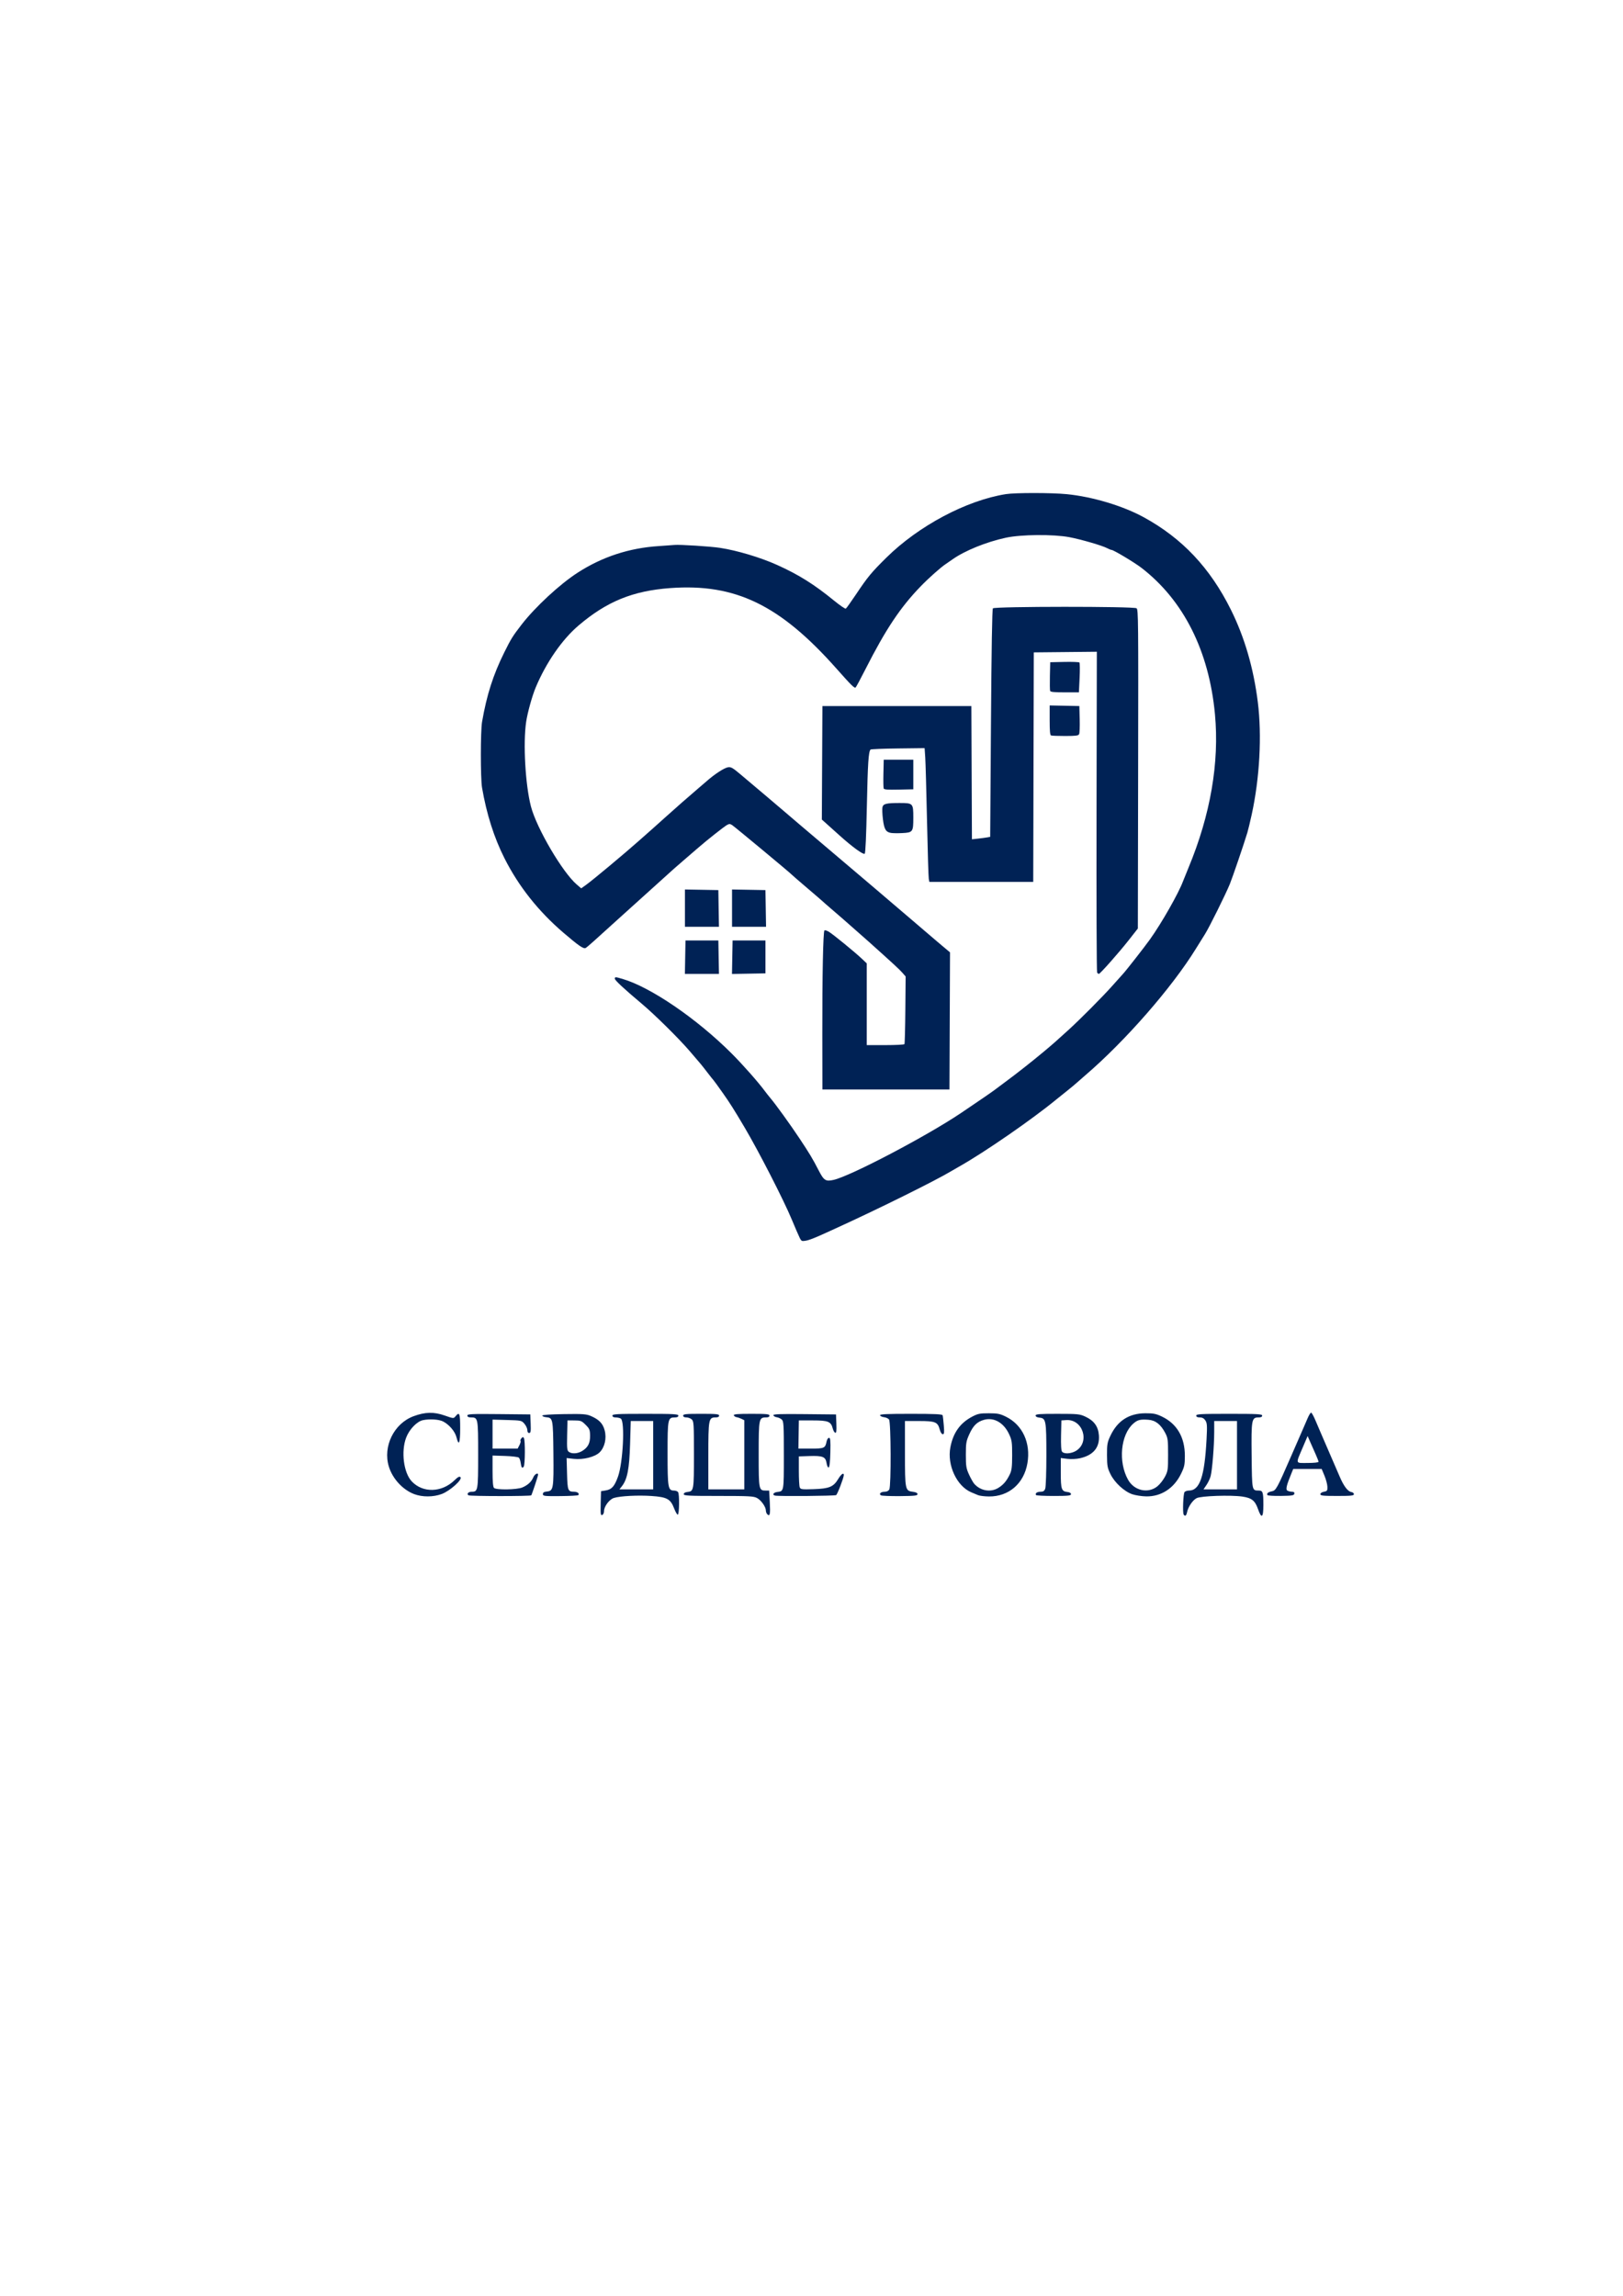 <?xml version="1.0" encoding="UTF-8" standalone="no"?>
<!-- Created with Inkscape (http://www.inkscape.org/) -->

<svg
   xmlns:dc="http://purl.org/dc/elements/1.1/"
   xmlns:cc="http://creativecommons.org/ns#"
   xmlns:rdf="http://www.w3.org/1999/02/22-rdf-syntax-ns#"
   xmlns:svg="http://www.w3.org/2000/svg"
   xmlns="http://www.w3.org/2000/svg"
   xmlns:sodipodi="http://sodipodi.sourceforge.net/DTD/sodipodi-0.dtd"
   xmlns:inkscape="http://www.inkscape.org/namespaces/inkscape"
   width="210mm"
   height="297mm"
   viewBox="0 0 210 297"
   version="1.1"
   id="svg8"
   inkscape:version="0.92.5 (2060ec1f9f, 2020-04-08)"
   sodipodi:docname="drawing-1.svg">
  <defs
     id="defs2" />
  <sodipodi:namedview
     id="base"
     pagecolor="#ffffff"
     bordercolor="#666666"
     borderopacity="1.0"
     inkscape:pageopacity="0.0"
     inkscape:pageshadow="2"
     inkscape:zoom="0.35"
     inkscape:cx="770.87424"
     inkscape:cy="390.06911"
     inkscape:document-units="mm"
     inkscape:current-layer="layer1"
     showgrid="false"
     inkscape:window-width="1366"
     inkscape:window-height="708"
     inkscape:window-x="0"
     inkscape:window-y="0"
     inkscape:window-maximized="1" />
  <g
     inkscape:label="Layer 1"
     inkscape:groupmode="layer"
     id="layer1">
    <path
       style="fill:#002255;stroke-width:0.142"
       d="m 103.468,160.122 c -0.131,-0.261 -0.596,-1.335 -1.033,-2.387 -1.037,-2.496 -4.264,-8.793 -6.088,-11.876 -1.371,-2.319 -1.917,-3.181 -2.844,-4.492 -0.606,-0.857 -1.139,-1.591 -1.184,-1.63 -0.045,-0.039 -0.4,-0.485 -0.789,-0.992 -0.767,-0.999 -0.81,-1.051 -2.348,-2.834 -1.387,-1.609 -4.49,-4.671 -6.117,-6.038 -2.308,-1.938 -3.512,-3.056 -3.512,-3.26 0,-0.249 0.063,-0.247 1.002,0.028 3.64,1.068 9.6,5.139 14.09,9.623 1.453,1.451 3.451,3.711 4.324,4.891 0.195,0.263 0.519,0.674 0.721,0.912 0.692,0.818 2.563,3.411 3.739,5.18 1.337,2.013 1.691,2.602 2.485,4.14 0.692,1.34 0.913,1.482 1.945,1.251 2.19,-0.49 12.016,-5.647 16.478,-8.647 2.134,-1.435 4.111,-2.793 4.418,-3.035 0.209,-0.164 0.814,-0.617 1.346,-1.007 1.348,-0.988 3.427,-2.624 4.935,-3.885 1.25,-1.045 1.543,-1.302 3.252,-2.859 1.501,-1.367 4.391,-4.276 5.616,-5.653 0.657,-0.739 1.285,-1.44 1.397,-1.559 0.393,-0.418 2.793,-3.487 3.493,-4.468 1.517,-2.125 3.696,-5.956 4.277,-7.519 0.085,-0.23 0.407,-1.023 0.714,-1.764 2.838,-6.834 4.001,-13.585 3.418,-19.841 -0.764,-8.186 -4.062,-14.748 -9.527,-18.953 -0.879,-0.677 -3.598,-2.304 -3.851,-2.306 -0.079,-4.2e-4 -0.335,-0.102 -0.569,-0.226 -0.646,-0.342 -3.377,-1.136 -4.889,-1.422 -2.074,-0.392 -6.239,-0.357 -8.22,0.07 -2.529,0.545 -5.329,1.682 -6.911,2.806 -0.312,0.221 -0.712,0.498 -0.89,0.615 -0.618,0.406 -2.196,1.81 -3.203,2.851 -2.654,2.742 -4.529,5.552 -7.171,10.754 -0.614,1.208 -1.179,2.26 -1.257,2.338 -0.146,0.147 -0.53,-0.228 -2.463,-2.408 -7.326,-8.262 -13.1,-11.06 -21.539,-10.44 -4.834,0.355 -8.208,1.733 -11.855,4.84 -2.136,1.82 -4.189,4.787 -5.541,8.008 -0.457,1.088 -1.063,3.269 -1.24,4.464 -0.41,2.765 -0.104,8.16 0.623,10.946 0.73,2.802 4.085,8.516 5.924,10.09 l 0.577,0.494 0.639,-0.455 c 0.836,-0.596 4.941,-4.02 6.833,-5.7 0.818,-0.727 1.632,-1.446 1.809,-1.599 0.176,-0.153 0.846,-0.753 1.488,-1.334 1.255,-1.136 3.275,-2.908 4.488,-3.938 0.413,-0.351 0.823,-0.702 0.912,-0.781 1.06,-0.946 2.346,-1.787 2.844,-1.858 0.374,-0.054 0.603,0.08 1.64,0.957 0.663,0.56 2.193,1.852 3.401,2.87 1.208,1.018 2.265,1.916 2.349,1.997 0.084,0.081 0.908,0.784 1.831,1.564 2.345,1.979 4.678,3.958 5.598,4.746 1.234,1.057 3.707,3.155 4.265,3.618 0.28,0.232 1.141,0.968 1.913,1.633 0.772,0.666 2.041,1.748 2.821,2.405 0.779,0.657 1.493,1.267 1.585,1.356 0.092,0.089 0.874,0.756 1.737,1.482 l 1.569,1.32 -0.036,8.868 -0.036,8.868 h -8.22 -8.22 l -0.011,-7.157 c -0.012,-7.51 0.106,-13.251 0.274,-13.419 0.055,-0.055 0.305,0.019 0.556,0.165 0.519,0.301 3.411,2.664 4.318,3.528 l 0.602,0.574 v 5.285 5.285 h 2.401 c 1.32,0 2.435,-0.056 2.477,-0.124 0.042,-0.068 0.094,-2.065 0.115,-4.438 l 0.038,-4.314 -0.425,-0.489 c -0.359,-0.413 -1.146,-1.139 -4.34,-4.005 -0.188,-0.168 -0.914,-0.808 -1.614,-1.423 -0.7,-0.614 -1.478,-1.299 -1.728,-1.521 -0.25,-0.222 -0.92,-0.801 -1.488,-1.286 -0.569,-0.485 -1.066,-0.919 -1.105,-0.965 -0.039,-0.045 -0.964,-0.842 -2.055,-1.77 -1.091,-0.928 -2.016,-1.731 -2.055,-1.784 -0.111,-0.151 -7.259,-6.087 -7.624,-6.332 -0.267,-0.178 -0.384,-0.186 -0.651,-0.043 -0.373,0.2 -2.617,1.971 -3.771,2.978 -0.429,0.374 -1.29,1.116 -1.913,1.65 -0.624,0.534 -1.166,1.005 -1.205,1.047 -0.039,0.042 -1.346,1.221 -2.905,2.621 -1.559,1.4 -3.537,3.185 -4.396,3.967 -3.06,2.785 -3.919,3.549 -4.128,3.666 -0.269,0.151 -0.895,-0.279 -2.867,-1.967 -3.251,-2.783 -5.802,-6.003 -7.639,-9.644 -1.346,-2.667 -2.315,-5.716 -2.9,-9.128 -0.205,-1.197 -0.205,-7.313 0.001,-8.503 0.604,-3.492 1.433,-6.085 2.877,-8.999 0.874,-1.763 1.094,-2.115 2.249,-3.608 1.763,-2.276 4.931,-5.208 7.236,-6.697 3.177,-2.052 6.671,-3.2 10.487,-3.444 0.818,-0.052 1.743,-0.119 2.055,-0.148 0.7,-0.065 4.63,0.185 5.881,0.375 2.209,0.335 5.248,1.244 7.394,2.212 2.798,1.262 4.787,2.508 7.372,4.618 0.755,0.617 1.438,1.082 1.517,1.033 0.079,-0.049 0.665,-0.868 1.303,-1.82 1.54,-2.301 2,-2.857 3.947,-4.779 4.173,-4.117 10.36,-7.405 15.455,-8.213 1.206,-0.191 5.91,-0.189 7.876,0.004 3.309,0.324 7.258,1.506 9.959,2.981 4.982,2.72 8.597,6.556 11.291,11.98 1.766,3.556 2.929,7.55 3.478,11.948 0.541,4.327 0.24,9.826 -0.795,14.558 -0.201,0.921 -0.452,1.962 -0.557,2.313 -0.428,1.428 -1.918,5.8 -2.27,6.661 -0.554,1.353 -2.673,5.623 -3.217,6.48 -0.258,0.407 -0.788,1.258 -1.178,1.89 -3.098,5.025 -9.162,11.964 -14.296,16.36 -0.455,0.39 -0.983,0.851 -1.172,1.026 -0.19,0.175 -0.805,0.684 -1.367,1.131 -0.562,0.448 -1.117,0.893 -1.234,0.989 -3.093,2.547 -9.295,6.833 -12.471,8.619 -0.351,0.197 -0.839,0.48 -1.086,0.629 -2.012,1.213 -9.355,4.854 -14.786,7.332 -0.429,0.196 -1.035,0.472 -1.346,0.615 -1.598,0.73 -2.285,0.998 -2.755,1.073 -0.477,0.076 -0.535,0.047 -0.755,-0.391 z m -14.811,-36.293 0.039,-2.161 h 2.126 2.126 l 0.039,2.161 0.039,2.161 h -2.204 -2.204 z m 6.094,0.004 0.039,-2.165 h 2.126 2.126 v 2.126 2.126 l -2.165,0.039 -2.165,0.039 0.039,-2.165 z m 47.204,1.98 c -0.063,-0.097 -0.097,-9.475 -0.075,-20.838 l 0.04,-20.661 -4.079,0.041 -4.079,0.041 -0.036,14.845 -0.036,14.845 h -6.72 -6.72 l -0.075,-0.39 c -0.042,-0.214 -0.144,-3.578 -0.227,-7.476 -0.083,-3.897 -0.188,-7.615 -0.232,-8.262 l -0.081,-1.176 -3.447,0.042 c -1.896,0.023 -3.492,0.088 -3.548,0.143 -0.263,0.264 -0.361,1.772 -0.476,7.317 -0.081,3.881 -0.178,6.054 -0.275,6.151 -0.174,0.174 -1.577,-0.842 -3.281,-2.376 -0.585,-0.526 -1.335,-1.2 -1.666,-1.497 l -0.604,-0.541 0.037,-7.341 0.037,-7.341 h 9.637 9.637 l 0.036,8.619 0.036,8.619 0.814,-0.09 c 0.448,-0.049 0.979,-0.121 1.181,-0.158 l 0.367,-0.068 0.102,-14.693 c 0.067,-9.712 0.151,-14.752 0.248,-14.868 0.213,-0.257 18.241,-0.266 18.59,-0.009 0.225,0.165 0.238,1.539 0.203,20.802 l -0.037,20.626 -0.496,0.632 c -0.273,0.347 -0.571,0.727 -0.662,0.845 -1.2,1.539 -3.724,4.394 -3.885,4.394 -0.062,0 -0.165,-0.08 -0.228,-0.177 z m -53.33,-8.33 v -2.413 l 2.161,0.039 2.161,0.039 0.039,2.374 0.039,2.374 h -2.2 -2.2 z m 6.094,0 v -2.413 l 2.161,0.039 2.161,0.039 0.039,2.374 0.039,2.374 h -2.2 -2.2 z m 20.599,-9.726 c -0.699,-0.102 -0.918,-0.466 -1.079,-1.797 -0.08,-0.656 -0.105,-1.351 -0.056,-1.546 0.109,-0.436 0.51,-0.532 2.209,-0.532 1.75,0 1.781,0.033 1.781,1.897 0,1.842 -0.057,1.922 -1.428,1.993 -0.539,0.028 -1.181,0.021 -1.426,-0.014 z m -0.979,-5.757 c -0.04,-0.104 -0.055,-0.983 -0.033,-1.953 l 0.04,-1.764 h 1.913 1.913 v 1.913 1.913 l -1.881,0.04 c -1.466,0.031 -1.897,-0.002 -1.953,-0.15 z m 21.655,-6.855 c -0.129,-0.053 -0.177,-0.588 -0.177,-1.979 v -1.905 l 1.92,0.039 1.92,0.039 0.045,1.701 c 0.025,0.935 -0.009,1.806 -0.075,1.935 -0.102,0.198 -0.381,0.235 -1.788,0.238 -0.917,0.002 -1.747,-0.029 -1.844,-0.069 z m -0.115,-5.762 c -0.039,-0.102 -0.053,-0.979 -0.031,-1.949 l 0.04,-1.764 1.831,-0.04 c 1.007,-0.022 1.882,0.012 1.946,0.075 0.063,0.063 0.074,0.958 0.025,1.988 l -0.09,1.874 h -1.825 c -1.371,0 -1.843,-0.046 -1.896,-0.185 z"
       id="path59"
       inkscape:connector-curvature="0" />
    <path
       style="fill:#002255;stroke-width:0.155"
       d="m 77.723,194.495 0.044,-1.585 0.594,-0.096 c 0.793,-0.128 1.137,-0.51 1.592,-1.762 0.665,-1.832 0.928,-7.184 0.371,-7.536 -0.126,-0.08 -0.421,-0.146 -0.656,-0.147 -0.275,-0.002 -0.427,-0.085 -0.427,-0.235 0,-0.201 0.577,-0.233 4.266,-0.233 3.688,0 4.266,0.032 4.266,0.233 0,0.152 -0.152,0.233 -0.441,0.233 -0.924,0 -0.955,0.149 -0.955,4.67 0,4.446 0.061,4.792 0.843,4.792 0.198,0 0.428,0.087 0.512,0.194 0.2,0.255 0.167,2.9 -0.036,2.922 -0.085,0.009 -0.298,-0.356 -0.472,-0.812 -0.467,-1.218 -0.919,-1.465 -2.928,-1.602 -1.751,-0.119 -4.042,-1.1e-4 -4.862,0.253 -0.594,0.183 -1.276,1.092 -1.276,1.701 0,0.228 -0.107,0.454 -0.238,0.504 -0.206,0.079 -0.232,-0.121 -0.194,-1.493 z m 6.792,-6.243 v -4.421 h -1.451 -1.451 l -0.087,2.986 c -0.093,3.192 -0.358,4.56 -1.055,5.446 l -0.322,0.409 h 2.183 2.183 z m 14.767,7.647 c -0.102,-0.102 -0.186,-0.321 -0.186,-0.486 0,-0.47 -0.602,-1.326 -1.14,-1.62 -0.431,-0.236 -1.02,-0.268 -4.987,-0.268 -3.895,0 -4.498,-0.031 -4.498,-0.233 0,-0.144 0.177,-0.251 0.465,-0.281 0.836,-0.087 0.853,-0.182 0.853,-4.843 0,-3.959 -0.022,-4.309 -0.284,-4.546 -0.156,-0.141 -0.47,-0.257 -0.698,-0.257 -0.265,0 -0.414,-0.084 -0.414,-0.233 0,-0.196 0.362,-0.233 2.327,-0.233 1.965,0 2.327,0.036 2.327,0.233 0,0.154 -0.154,0.233 -0.457,0.233 -0.899,0 -0.939,0.217 -0.939,4.998 v 4.309 h 2.327 2.327 v -4.472 -4.472 l -0.349,-0.173 c -0.192,-0.095 -0.483,-0.194 -0.646,-0.22 -0.164,-0.026 -0.326,-0.134 -0.362,-0.241 -0.05,-0.149 0.472,-0.194 2.275,-0.194 1.976,0 2.34,0.036 2.34,0.233 0,0.152 -0.152,0.233 -0.441,0.233 -0.927,0 -0.955,0.139 -0.955,4.771 0,4.609 0.016,4.691 0.921,4.691 h 0.433 l 0.083,1.512 c 0.085,1.54 0.012,1.891 -0.32,1.559 z m 53.872,0.033 c -0.152,-0.246 -0.055,-2.697 0.115,-2.91 0.085,-0.107 0.34,-0.194 0.567,-0.194 1.404,0 2.026,-1.811 2.281,-6.644 0.092,-1.752 0.072,-2.081 -0.152,-2.423 -0.182,-0.277 -0.397,-0.395 -0.721,-0.395 -0.307,0 -0.462,-0.078 -0.462,-0.233 0,-0.201 0.577,-0.233 4.266,-0.233 3.688,0 4.266,0.032 4.266,0.233 0,0.155 -0.155,0.233 -0.462,0.233 -0.908,0 -0.954,0.25 -0.903,4.953 0.05,4.568 0.036,4.501 0.921,4.506 0.532,0.003 0.598,0.211 0.598,1.876 0,1.659 -0.238,1.83 -0.701,0.504 -0.377,-1.079 -0.816,-1.425 -2.024,-1.6 -1.514,-0.218 -5.352,-0.086 -5.912,0.204 -0.517,0.267 -1.099,1.127 -1.24,1.832 -0.09,0.45 -0.265,0.566 -0.436,0.289 z m 6.902,-7.68 v -4.421 h -1.474 -1.474 l -0.002,1.435 c -0.003,1.799 -0.258,4.941 -0.463,5.702 -0.085,0.317 -0.327,0.83 -0.538,1.14 l -0.383,0.564 h 2.167 2.167 z m -106.473,5.032 c -1.479,-0.561 -2.797,-1.998 -3.272,-3.565 -0.791,-2.611 0.664,-5.569 3.203,-6.51 1.495,-0.554 2.625,-0.58 4.02,-0.091 1.153,0.404 1.156,0.404 1.413,0.094 0.506,-0.612 0.596,-0.38 0.596,1.55 0,1.96 -0.174,2.385 -0.48,1.17 -0.19,-0.754 -0.931,-1.63 -1.729,-2.042 -0.53,-0.274 -1.729,-0.352 -2.609,-0.17 -0.779,0.161 -1.769,1.192 -2.174,2.265 -0.673,1.781 -0.326,4.523 0.714,5.641 1.43,1.538 3.888,1.478 5.548,-0.136 0.445,-0.433 0.632,-0.528 0.768,-0.393 0.295,0.295 -1.355,1.776 -2.424,2.176 -1.094,0.409 -2.513,0.414 -3.574,0.011 z m 7.041,0.161 c -0.279,-0.173 -0.035,-0.463 0.39,-0.463 0.833,0 0.855,-0.124 0.855,-4.809 0,-4.753 -0.011,-4.809 -0.942,-4.809 -0.303,0 -0.454,-0.079 -0.454,-0.235 0,-0.205 0.518,-0.23 4.072,-0.194 l 4.072,0.041 0.045,1.202 c 0.038,0.999 0.005,1.202 -0.194,1.202 -0.15,0 -0.239,-0.141 -0.239,-0.379 0,-0.209 -0.168,-0.575 -0.374,-0.814 -0.366,-0.426 -0.415,-0.436 -2.249,-0.487 l -1.875,-0.052 v 1.874 1.874 h 1.625 1.625 l 0.23,-0.446 c 0.127,-0.245 0.188,-0.488 0.137,-0.539 -0.051,-0.051 -0.002,-0.203 0.109,-0.337 0.161,-0.194 0.228,-0.203 0.33,-0.043 0.176,0.277 0.162,3.405 -0.017,3.687 -0.191,0.302 -0.32,0.15 -0.399,-0.471 -0.035,-0.28 -0.139,-0.584 -0.231,-0.676 -0.091,-0.092 -0.896,-0.191 -1.788,-0.22 l -1.621,-0.053 v 2 c 0,1.348 0.061,2.06 0.186,2.186 0.282,0.282 2.945,0.243 3.656,-0.054 0.715,-0.299 1.196,-0.742 1.438,-1.326 0.164,-0.397 0.614,-0.642 0.614,-0.334 0,0.161 -0.802,2.581 -0.887,2.676 -0.114,0.128 -7.907,0.125 -8.114,-0.003 z m 9.621,-0.163 c 0,-0.202 0.139,-0.293 0.501,-0.328 0.863,-0.084 0.906,-0.331 0.859,-4.95 -0.045,-4.51 -0.06,-4.582 -0.945,-4.668 -0.271,-0.026 -0.493,-0.118 -0.493,-0.203 0,-0.096 1.068,-0.171 2.81,-0.197 2.48,-0.037 2.89,-0.008 3.49,0.253 1.058,0.459 1.543,0.969 1.775,1.865 0.266,1.025 0.001,2.175 -0.65,2.823 -0.607,0.604 -2.127,0.988 -3.36,0.848 l -0.917,-0.104 0.055,2.032 c 0.059,2.195 0.111,2.323 0.937,2.328 0.423,0.002 0.709,0.246 0.516,0.439 -0.058,0.058 -1.112,0.114 -2.342,0.124 -2.059,0.017 -2.236,-0.004 -2.236,-0.262 z m 5.072,-5.567 c 0.76,-0.464 1.047,-1.014 1.033,-1.985 -0.011,-0.756 -0.071,-0.903 -0.575,-1.407 -0.515,-0.515 -0.638,-0.563 -1.456,-0.567 l -0.893,-0.004 -0.044,1.937 c -0.038,1.687 -0.009,1.963 0.224,2.133 0.391,0.286 1.145,0.238 1.712,-0.108 z m 24.973,5.765 c -0.424,-0.088 -0.223,-0.413 0.292,-0.472 0.853,-0.099 0.841,-0.03 0.841,-4.751 0,-3.973 -0.025,-4.4 -0.271,-4.62 -0.149,-0.133 -0.44,-0.266 -0.647,-0.295 -0.207,-0.029 -0.405,-0.141 -0.44,-0.249 -0.051,-0.156 0.778,-0.188 4.021,-0.155 l 4.086,0.041 0.046,1.217 c 0.034,0.919 -0.002,1.202 -0.148,1.153 -0.106,-0.035 -0.248,-0.275 -0.315,-0.532 -0.239,-0.924 -0.576,-1.063 -2.585,-1.063 h -1.807 l -0.028,1.823 -0.028,1.823 h 1.599 c 1.744,0 1.873,-0.057 2.043,-0.907 0.054,-0.271 0.195,-0.489 0.316,-0.489 0.178,0 0.21,0.349 0.174,1.887 -0.028,1.215 -0.105,1.908 -0.217,1.945 -0.099,0.033 -0.216,-0.213 -0.274,-0.574 -0.13,-0.813 -0.492,-0.958 -2.254,-0.899 l -1.332,0.044 2e-5,1.861 c 1e-5,1.024 0.052,1.99 0.117,2.147 0.105,0.257 0.282,0.28 1.784,0.231 2.013,-0.065 2.573,-0.293 3.177,-1.292 0.399,-0.66 0.74,-0.904 0.74,-0.529 0,0.332 -0.822,2.478 -0.991,2.588 -0.174,0.113 -7.381,0.174 -7.898,0.067 z m 13.695,-0.034 c -0.304,-0.188 -0.023,-0.464 0.472,-0.464 0.287,0 0.509,-0.109 0.611,-0.3 0.246,-0.46 0.216,-8.721 -0.033,-9.045 -0.107,-0.139 -0.398,-0.274 -0.647,-0.301 -0.249,-0.027 -0.482,-0.136 -0.517,-0.242 -0.05,-0.152 0.816,-0.194 3.987,-0.194 3.105,0 4.065,0.045 4.11,0.194 0.033,0.107 0.101,0.7 0.151,1.318 0.075,0.927 0.052,1.125 -0.136,1.125 -0.134,0 -0.296,-0.253 -0.393,-0.615 -0.26,-0.966 -0.568,-1.091 -2.673,-1.091 h -1.827 l 0.002,4.149 c 0.003,4.738 0.031,4.879 1.01,5.002 0.41,0.052 0.617,0.155 0.617,0.31 0,0.195 -0.365,0.236 -2.271,0.253 -1.249,0.011 -2.357,-0.034 -2.463,-0.099 z m 12.567,-0.025 c -0.213,-0.088 -0.607,-0.253 -0.874,-0.366 -1.887,-0.799 -3.151,-3.52 -2.707,-5.83 0.361,-1.882 1.263,-3.143 2.839,-3.969 0.711,-0.373 0.995,-0.429 2.138,-0.427 1.133,0.002 1.445,0.065 2.215,0.445 2.147,1.058 3.225,3.396 2.775,6.02 -0.452,2.635 -2.414,4.325 -4.99,4.298 -0.555,-0.006 -1.183,-0.083 -1.396,-0.171 z m 2.619,-0.938 c 0.659,-0.404 1.067,-0.884 1.485,-1.745 0.249,-0.513 0.304,-0.96 0.306,-2.487 0.002,-1.676 -0.037,-1.947 -0.396,-2.72 -0.683,-1.472 -1.947,-2.203 -3.217,-1.861 -0.905,0.244 -1.415,0.734 -1.92,1.849 -0.416,0.917 -0.458,1.162 -0.458,2.676 0,1.473 0.048,1.771 0.411,2.563 0.226,0.493 0.529,1.031 0.675,1.195 0.813,0.917 2.121,1.139 3.115,0.53 z m 4.882,0.928 c -0.143,-0.231 0.124,-0.429 0.578,-0.429 0.351,0 0.496,-0.094 0.611,-0.398 0.084,-0.222 0.15,-2.162 0.149,-4.382 -0.003,-4.453 -0.053,-4.727 -0.893,-4.808 -0.309,-0.03 -0.501,-0.134 -0.501,-0.271 0,-0.186 0.473,-0.223 2.831,-0.221 2.655,0.001 2.88,0.025 3.625,0.371 1.111,0.517 1.653,1.273 1.736,2.421 0.112,1.55 -0.71,2.551 -2.42,2.946 -0.493,0.114 -1.159,0.147 -1.667,0.084 l -0.847,-0.106 v 1.92 c 0,2.118 0.096,2.395 0.853,2.474 0.289,0.03 0.465,0.137 0.465,0.281 0,0.196 -0.352,0.233 -2.224,0.235 -1.223,0.001 -2.257,-0.051 -2.297,-0.116 z m 5.18,-5.726 c 1.831,-1.132 0.868,-4.125 -1.279,-3.975 l -0.62,0.043 -0.044,1.917 c -0.029,1.281 0.016,1.989 0.135,2.133 0.267,0.321 1.195,0.261 1.808,-0.118 z m 7.28,5.623 c -1.047,-0.358 -2.288,-1.501 -2.828,-2.603 -0.394,-0.804 -0.443,-1.072 -0.45,-2.454 -0.007,-1.384 0.039,-1.652 0.427,-2.482 0.916,-1.962 2.406,-2.929 4.529,-2.941 1.04,-0.005 1.385,0.062 2.134,0.419 1.957,0.931 2.985,2.683 2.984,5.081 -5.2e-4,1.171 -0.057,1.433 -0.503,2.346 -0.915,1.872 -2.575,2.944 -4.503,2.908 -0.573,-0.011 -1.379,-0.135 -1.79,-0.275 z m 3.25,-1.038 c 0.308,-0.249 0.744,-0.802 0.968,-1.228 0.382,-0.725 0.408,-0.908 0.408,-2.869 0,-1.899 -0.034,-2.159 -0.365,-2.789 -0.588,-1.12 -1.266,-1.65 -2.194,-1.715 -1.053,-0.075 -1.391,0.011 -1.943,0.496 -1.643,1.443 -1.971,4.961 -0.676,7.265 0.8,1.424 2.593,1.82 3.803,0.841 z m 14.233,1.149 c -0.133,-0.215 0.067,-0.393 0.552,-0.49 0.555,-0.111 0.661,-0.305 2.566,-4.678 0.743,-1.706 1.443,-3.312 1.556,-3.568 0.113,-0.256 0.346,-0.797 0.519,-1.202 0.173,-0.405 0.377,-0.737 0.455,-0.737 0.077,0 0.338,0.471 0.579,1.047 0.241,0.576 0.592,1.396 0.78,1.823 0.401,0.909 1.778,4.092 2.348,5.429 0.512,1.2 1.043,1.905 1.482,1.967 0.192,0.027 0.349,0.154 0.349,0.282 0,0.196 -0.345,0.233 -2.172,0.233 -1.821,0 -2.172,-0.037 -2.172,-0.231 0,-0.135 0.194,-0.266 0.465,-0.315 0.419,-0.075 0.464,-0.139 0.449,-0.642 -0.009,-0.307 -0.179,-0.95 -0.378,-1.43 l -0.362,-0.872 h -1.841 -1.841 l -0.208,0.504 c -0.663,1.611 -0.791,2.14 -0.552,2.291 0.128,0.081 0.395,0.148 0.593,0.149 0.253,0.002 0.345,0.08 0.31,0.261 -0.043,0.221 -0.295,0.263 -1.726,0.282 -0.922,0.013 -1.711,-0.034 -1.754,-0.104 z m 6.609,-4.311 c 0,-0.083 -0.166,-0.519 -0.369,-0.969 -0.203,-0.45 -0.52,-1.167 -0.706,-1.593 l -0.337,-0.774 -0.594,1.394 c -0.979,2.299 -1.038,2.092 0.598,2.092 0.806,0 1.406,-0.064 1.406,-0.151 z"
       id="path74"
       inkscape:connector-curvature="0" />
  </g>
</svg>
